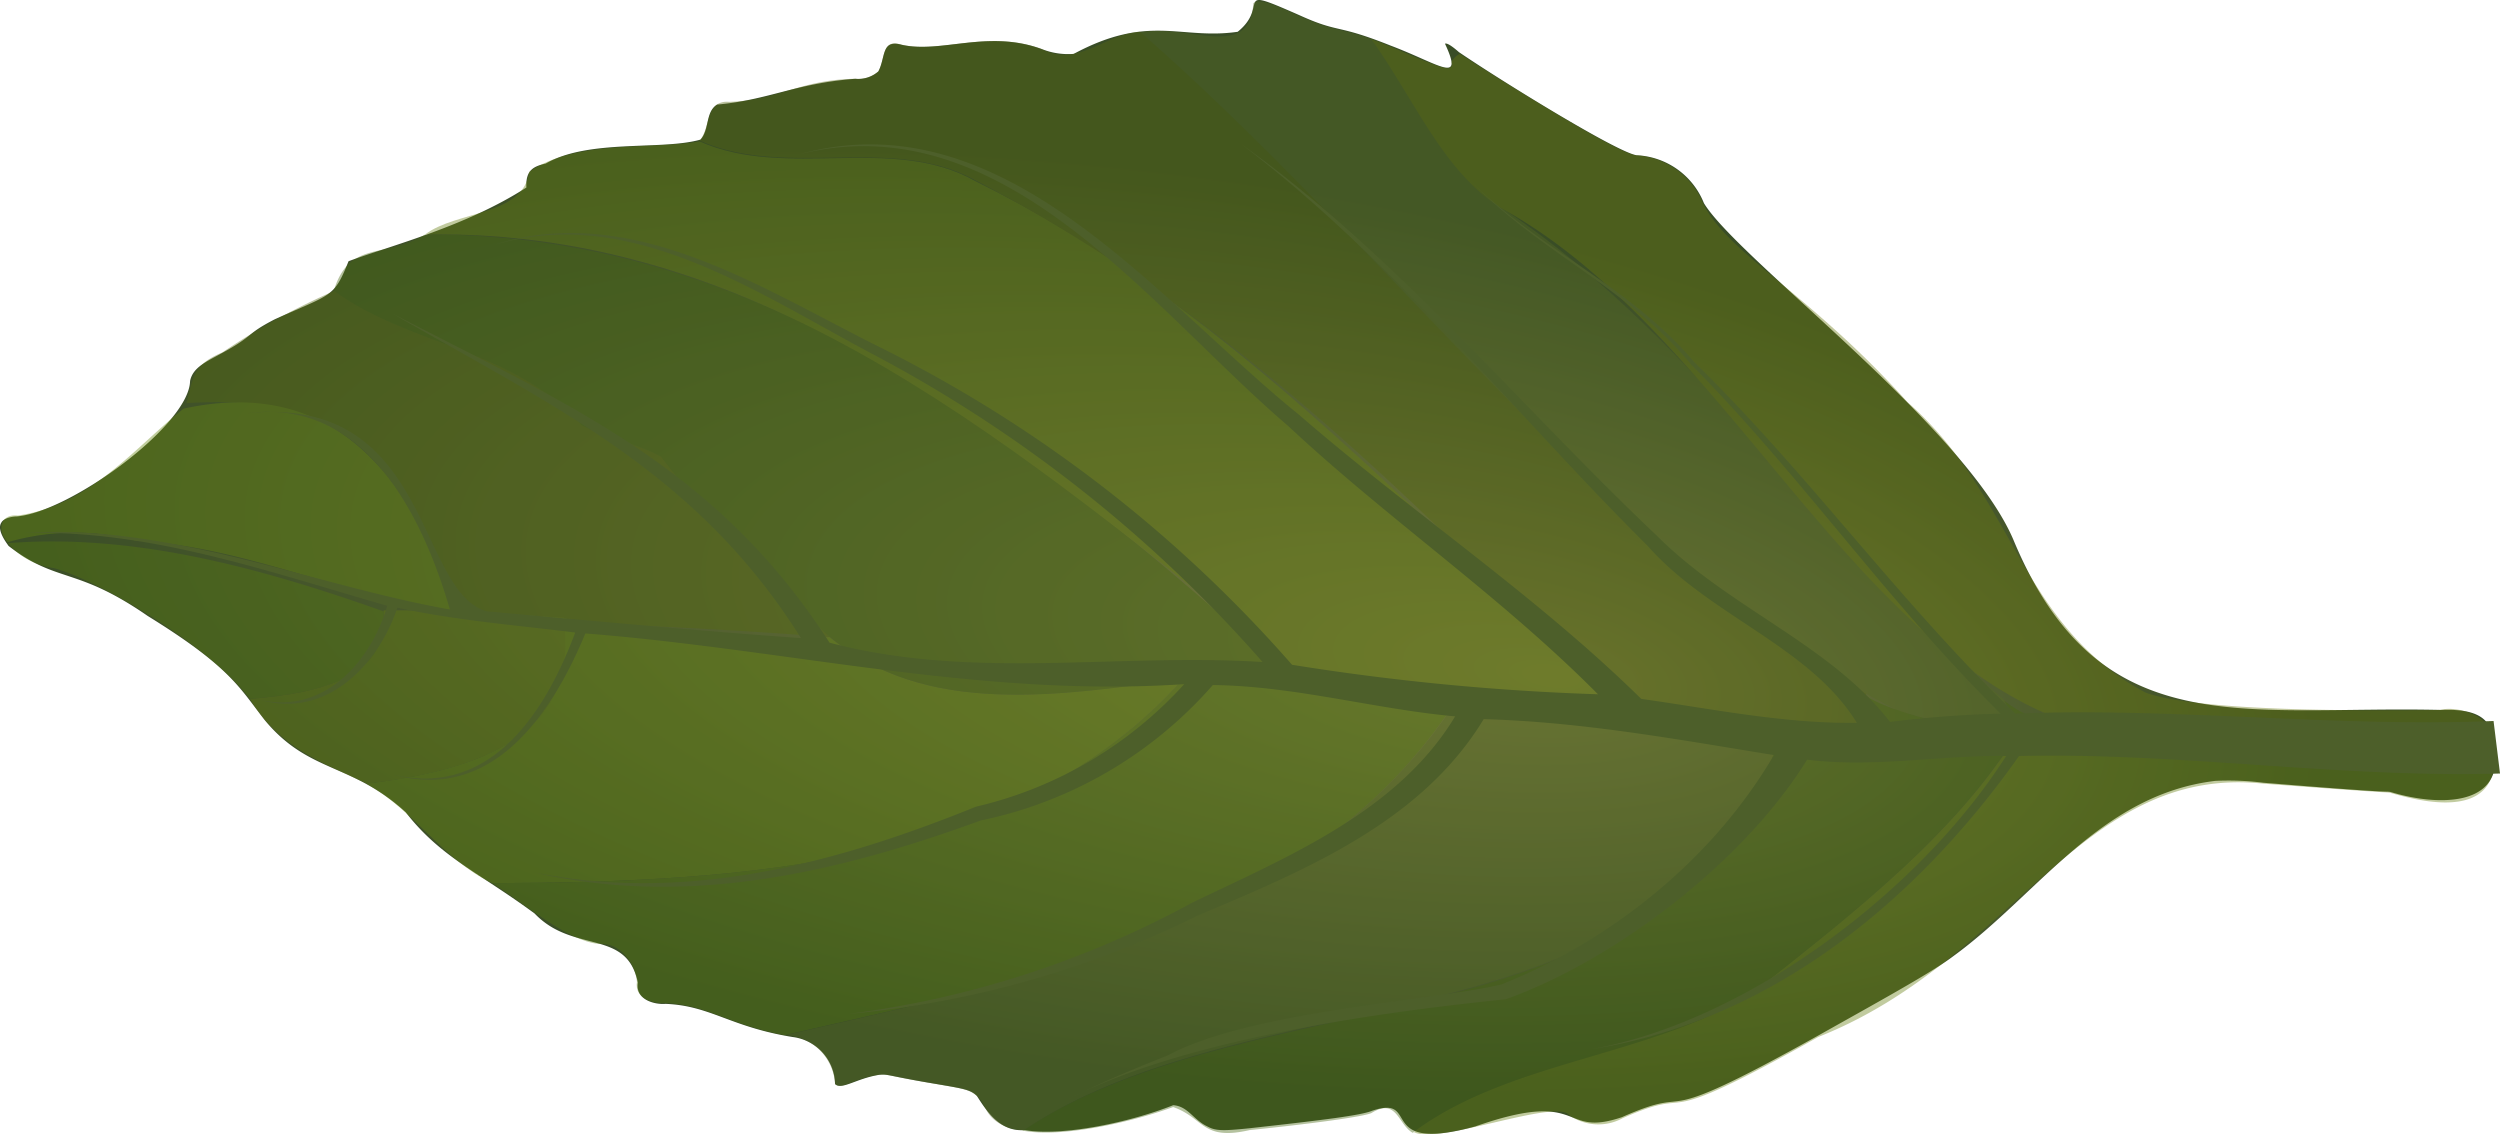 <svg id="pizza" xmlns="http://www.w3.org/2000/svg" xmlns:xlink="http://www.w3.org/1999/xlink" viewBox="0 0 271.329 123.126"><defs><radialGradient id="radial-gradient" cx="-268.963" cy="-737.568" fx="-314.071" r="127.741" gradientTransform="matrix(-0.991, -0.135, -0.051, 0.379, 372.053, 1245.195)" gradientUnits="userSpaceOnUse"><stop offset="0" stop-color="#757a3e"/><stop offset="1" stop-color="#394d26"/></radialGradient></defs><g id="basil_b"><path d="M821.376,1012.987c-1.2-1.6-4.1-1.4-5-1.4-21.5-.5-37,3.8-46.3-18.2-5-12.3-30-30.7-33.7-36.8a8.262,8.262,0,0,0-7.3-5.2c-2.1-.3-14.6-8-19.3-11.2,0,0-1.2-1.1-1.5-.9,2.1,4.5-.6,2.2-5.9.2-6-2.4-5.5-1.3-9.9-3.3-7.5-3.3-3.1-1.1-6.7,1.8-6.2.9-9.6-2-17.8,2.4a7.826,7.826,0,0,1-3.4-.5c-5.9-2.2-11,.5-15.3-.5-2.2-.6-1.7,1.4-2.5,2.9a3.292,3.292,0,0,1-2.5.8c-6.5.5-9.4,2.3-15,2.8-1.3.8-.8,2.7-1.8,3.8-4.2,1.2-12.1-.1-16.8,2.6-1.3.3-2.2.7-2.1,2.6-6.5,4.2-14.7,6.3-19.3,8-1.6,4-1.8,3.5-8,6.3-3.3,1.7-2.1,1.7-5.8,3.7-1.6.9-3.1,1.5-3.4,3-.1,4.8-13,14.2-18.8,14.7-.3,0-1.4.1-1.7.7-.5.8.6,2.2.8,2.5,5.3,4.1,7.3,2.2,15.1,7.6,8.9,5.5,9.9,7.7,12.7,11.3,4.8,5.8,9.4,4.6,15.3,10,3.8,4.9,7.9,6.5,14,11,4.2,4.4,10,1.6,11.2,7.5-.3,1.9,1.9,2.4,3,2.3,4.9.2,7,2.5,13.8,3.6a5.246,5.246,0,0,1,4.6,5.1c.7.7,2.3-.6,4.8-1,1-.1.8.1,6.2,1,2.9.5,3.7.6,4.4,1.3,1.2,1.9,2.6,3.9,5.2,3.7,4,.7,11.3-.8,16.1-2.7,1.6.1,2.2,1.6,3.7,2.3.9.5,1.7.5,4.6.2,8.1-.9,12.1-1.4,13.3-1.9,5.4-1.8.2,4.7,11.2,1.7,12-4.2,9.1,1.3,15.9-1,8.8-3.9,2,1.9,21.2-8.8,8.4-4.7,12.7-7.1,14.8-8.7,9.2-6.7,15.9-17.5,28.4-19a30.167,30.167,0,0,1,5.2.2c14.6,1.2,13.1.9,13.8,1C816.776,1022.287,825.076,1022.087,821.376,1012.987Z" transform="translate(-551.447 -934.537)" style="fill:url(#radial-gradient)"/><g id="Shadows_copy_6" data-name="Shadows copy 6" style="opacity:0.4"><path d="M757.476,1011.687c-31.6-15.9-54.4-49.4-82.4-73.6,5.3-1.1,12,3.2,12.4-3.2.6-.7,3.2.6,5,1.4,3.9,1.7,4,1.2,7.9,2.5,4.9,6.8,7.8,14.3,14.2,18.4,22,14.7,34.7,37,54.4,53.3C771.976,1015.087,761.176,1012.787,757.476,1011.687Z" transform="translate(-551.447 -934.537)" style="fill:#556824"/><path d="M806.076,1013.387a82.771,82.771,0,0,0-16.5.4.875.875,0,0,1,.8.9c-33.6,3.2-47.8-42-75.9-57.5-6.4-4-9.3-11.5-14.2-18.4,2.4.8,8.1,3.6,8.5,3.1v0a.401.401,0,0,0,.2-.6,1.962,1.962,0,0,1,.9-.9c4.7,3,17.1,10.8,19.1,11a8.427,8.427,0,0,1,7.3,5.2c2.6,5.4,11.6,9.8,22.2,21.6,11.8,10.4,12,24.1,25.8,31.5,5.6,2.1,24,2,32,1.9,1.8-.5,6,.6,5.8,3.7C816.776,1014.587,811.476,1013.487,806.076,1013.387Z" transform="translate(-551.447 -934.537)" style="fill:#687710"/><path d="M590.976,982.987c-6-4.5-12.4-5.1-19.3-4.7.8-2.8.6-4.1,3.9-5.5a76.43,76.43,0,0,1,12.2-6.7c8.5,6.1,19.2,6.1,26.9,14.6,2.8,1.5,5.8,1.9,8.6,3.4a130.791,130.791,0,0,0,18.3,19.6C586.476,999.487,610.276,1007.787,590.976,982.987Z" transform="translate(-551.447 -934.537)" style="fill:#556810"/><path d="M578.576,1010.387c-4.3-5.7-16.2-12.8-21.3-14.2a8.012,8.012,0,0,1-5-2.7c13.9-1.1,27.8,2.8,40.8,7.4C593.876,1007.887,586.376,1009.787,578.576,1010.387Z" transform="translate(-551.447 -934.537)" style="fill:#557710"/><path d="M591.276,1019.587c-4.6-2.2-9.5-3.8-12.7-9.2,7.8-.6,15.3-2.5,14.5-9.6,6.1-.1,13.5.4,19.6.8C614.576,1014.487,603.076,1018.187,591.276,1019.587Z" transform="translate(-551.447 -934.537)" style="fill:#657d10"/><path d="M604.876,1030.387c-5.5-2.6-8.4-7.9-13.7-10.8,11.9-1.4,23.4-5.1,21.4-18,9.1,2.7,19.1,2.8,28.9,2.1,10.4,8.6,24.7,6.4,38.4,4.5C661.776,1028.487,632.176,1030.287,604.876,1030.387Z" transform="translate(-551.447 -934.537)" style="fill:#678710"/><path d="M636.576,1046.887c-6.2-1.2-8.3-3.3-13-3.5-1.1.1-3.3-.4-3-2.3-.2-2.1-1.9-4.3-4.1-4.1-3.5-.3-8.1-4.4-11.6-6.6,27.2-.1,56.9-1.9,75-22.2,3.5-.5,7.1-.9,10.5-1.2-1.2-1.3-2.5-2.6-3.7-3.8,6.4,5.8,14,7.9,22.8,7.4C693.576,1035.087,663.176,1040.787,636.576,1046.887Z" transform="translate(-551.447 -934.537)" style="fill:#557710"/><path d="M662.676,1057.287h-.3c25.4-16.9,70.1-8.4,81.8-42,6.4.1,9.3-.9,9.7-5.3,2.9,2.2,18.2,6,15.1.6a13.989,13.989,0,0,0,2.6,1.6c-7,12.5-19.2,21.6-30.2,30.4-11.4,6.8-26.2,7.2-36.6,14.9-1.6-.9-1.7-3.8-4.4-2.2-.4.4-7.3,1.3-13.3,1.9-5.2,1.2-4.9-1.3-8.3-2.5C674.076,1056.387,666.776,1057.987,662.676,1057.287Z" transform="translate(-551.447 -934.537)" style="fill:#466610"/><path d="M741.476,1042.487c11-8.8,23.2-17.9,30.2-30.4,4.6,2.1,11.3,2.5,17.6,2.7l-5.2.7c.9-.1,5.6-.8,6.4-.6v-.2c10.4-1.3,22.6-3.4,31.6,3.4-1,5.3-8.4,3.3-11.2,2.5-.7-.1.8.1-13.8-1-19.8-2.1-27.1,19.1-48.3,27.5-19.2,10.8-12.4,4.9-21.2,8.8a5.518,5.518,0,0,1-5.8-.3c-1.3-1.9-14.5,3.3-16.9,1.8C715.276,1049.687,730.076,1049.287,741.476,1042.487Z" transform="translate(-551.447 -934.537)" style="fill:#657d10"/><path d="M659.376,1056.087c-1.1-.9-.9-1.7-1.9-2.6-.8-.7-1.5-.8-4.4-1.3-5.4-.9-5.2-1.1-6.2-1-2.6.3-4.1,1.7-4.8,1a5.636,5.636,0,0,0-5.4-5.3c26.5-6.1,57-11.8,72.9-36.4,5.8-.1,11.9-.6,17.8.3,0-.1-.1-.3-.1-.4a39.559,39.559,0,0,0,17.1,4.8c-11.9,33.6-56.3,25-81.8,42A4.962,4.962,0,0,1,659.376,1056.087Z" transform="translate(-551.447 -934.537)" style="fill:#556824"/><path d="M566.076,993.187a25.868,25.868,0,0,0-13.8.2c-1.2-1.3-.8-3.1,1.1-2.9,7.9-1.1,12.8-7.5,18-11.6,16.1-3.5,24.3,6.9,29.9,22C587.676,998.987,578.676,993.987,566.076,993.187Z" transform="translate(-551.447 -934.537)" style="fill:#678710"/><path d="M639.576,1001.887a131.644,131.644,0,0,1-16.4-17.8c-2.8-1.5-5.8-1.9-8.6-3.4-7.7-8.5-18.5-8.5-26.9-14.6,1.7-5.6,5.6-3.4,9.9-6.1,36.9-.2,65.9,22.9,92.8,47C672.976,1008.287,652.676,1015.187,639.576,1001.887Z" transform="translate(-551.447 -934.537)" style="fill:#466610"/><path d="M690.576,1005.987c-28.3-22.2-55.7-46.7-93-46,3.4-2.6,10.7-2,11.3-6.8,5-3.5,13.4-2.4,18.5-3.3,9.4,4.2,20.9-.8,29.9,4.3,27.1,13.3,46.6,35.3,69.8,56.3,0,.1.1.3.1.4C714.476,1008.787,700.476,1013.687,690.576,1005.987Z" transform="translate(-551.447 -934.537)" style="fill:#657d10"/><path d="M722.776,1007.087c-20.9-21.6-40.2-39.8-65.5-53-9.1-5-20.5-.1-29.9-4.3,1.2-1.3.6-4.4,3.2-4.2,5.2-.1,7.6-2.4,13.7-2.5a3.292,3.292,0,0,0,2.5-.8c.8-1.4.3-3.6,2.5-2.9,4.4,1,9.4-1.7,15.3.5,3.8,2,6.9-1.7,10.6-1.9,26.8,23.4,49.4,55,78.8,71.8C754.276,1019.187,731.476,1015.587,722.776,1007.087Z" transform="translate(-551.447 -934.537)" style="fill:#566610"/></g><g id="Branch_copy_8" data-name="Branch copy 8"><path d="M678.176,1049.087c8.9-4.8,28.5-5.9,36.2-7.7,10.6-4.2,22.3-12.5,29.6-24.9-10.5-1.7-20.8-3.6-31.5-3.9-6.8,11.2-19.4,16.4-31,21.3a107.449,107.449,0,0,1-38,10.7,105.974,105.974,0,0,0,37.4-12.1c10.4-5,22.3-9.9,28.5-20.2-8.8-.8-17.4-3.3-26.3-3.4a45.78,45.78,0,0,1-25.2,14.7c-15.6,5.7-32,9.5-48.6,5.6,16.6,3.4,32.8-.9,48.1-7.1a43.974,43.974,0,0,0,22.6-13.3c-22,1.5-43.2-3.8-65-5.5-3.6,8.7-10.1,18.4-20.9,15.3,10.6,2.6,16.6-6.8,19.8-15.4-6.4-.8-12.9-1.3-19.3-2.7-2.1,6.3-7.8,12.1-14.9,10,6.9,1.6,12-4.1,13.8-10.2-12.9-3.7-25.8-8.3-39.4-7.9,15.6-1.1,31.5,5.7,46.2,8.3-3-10.3-9.3-23-22-21.3,20-2.1,18.3,19.3,26,21.5,9.1.8,23.7,2.2,34.1,2.9-11.3-18-26.8-25.1-44.3-35.2,19.1,9.9,35.1,16.6,47.4,35.7,15.5,4.1,31.2,1.1,47,2.1a148.558,148.558,0,0,0-41.9-33.2c-12.6-6.6-26.5-16.5-41.4-12.1,14.9-4.7,29,4.8,41.9,11.2a145.432,145.432,0,0,1,44.6,34.4,262.754,262.754,0,0,0,33.2,3.2c-10.5-10.6-22.8-19-33.6-29.1-15-12.8-30.9-35.1-53.1-29.5,22.2-6.2,38.8,15.8,54.3,28.3,12.1,10.5,25.6,19.5,37.1,30.8,7.8,1.1,15.5,2.7,23.4,2.6-5.1-8.3-16-11.6-22.7-19.2-14.7-14.6-27.5-31-44.1-43.6,16.9,12.1,30.1,28.3,45.1,42.5,7.9,7.9,18.8,11.8,25.3,20.2q6-.75,12-.9c-12.1-11.9-21.7-25.9-33.6-37.9-6.7-8.2-16.6-12.3-23.9-19.9,7.4,7.4,17.4,11.5,24.2,19.6,12.4,12.1,22.4,26.2,34.9,38.2,17.3-.7,34.6,1.5,51.9.8l.7,5.7c-17.4.5-34.8-2.3-52.2-1.9-11.1,15.7-26.8,28.7-46.3,31.8,16.6-3,35.4-16.9,44.9-31.8-7.2-.1-14.3,1.3-21.6.4-7,11.3-21,21.8-32.7,26-12.7,1.3-34.9,4.2-47.8,11C670.576,1052.187,674.376,1050.587,678.176,1049.087Z" transform="translate(-551.447 -934.537)" style="fill:#4d5f2a"/></g></g></svg>